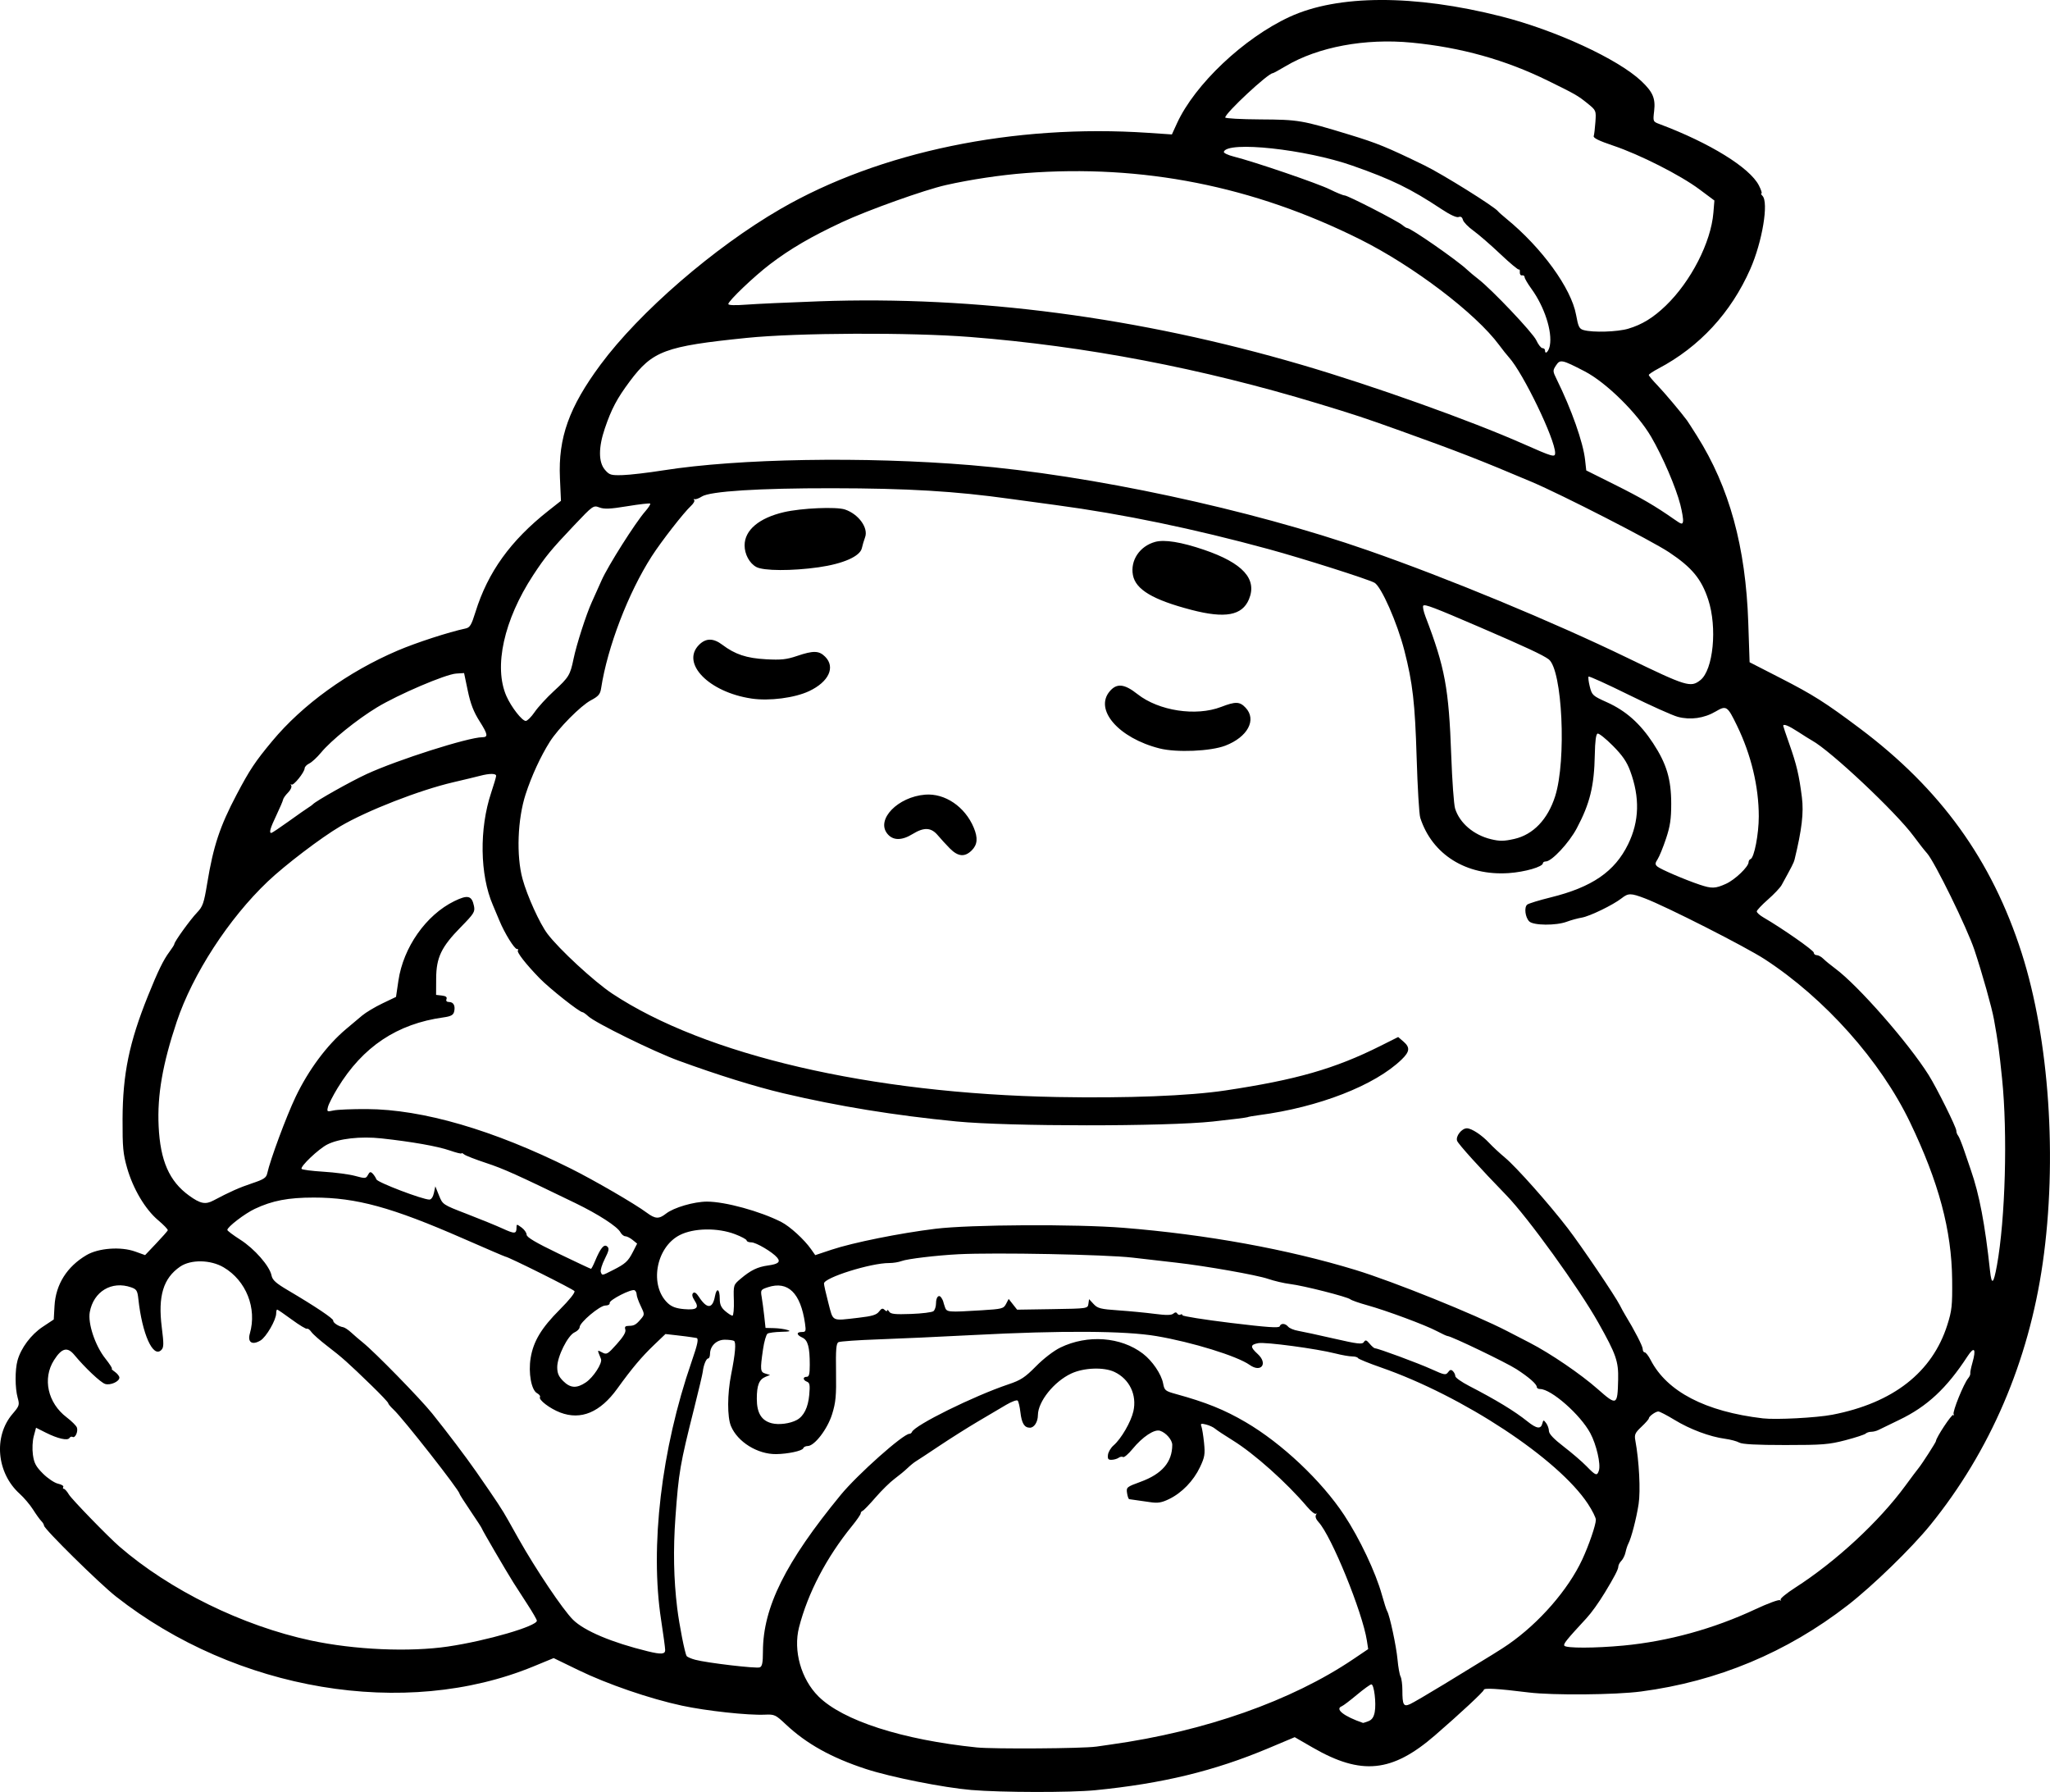 <?xml version="1.0" encoding="UTF-8" standalone="no"?>
<!-- Created with Inkscape (http://www.inkscape.org/) -->

<svg
   width="266.334mm"
   height="232.773mm"
   viewBox="0 0 266.334 232.773"
   version="1.1"
   id="svg5"
   xml:space="preserve"
   xmlns="http://www.w3.org/2000/svg"
   xmlns:svg="http://www.w3.org/2000/svg"><defs
     id="defs2" /><g
     id="layer1"
     transform="translate(52.27,-12.283)"><path
       style="fill:#000000;stroke-width:0.265"
       d="m 73.968,244.803 c -3.663,-0.311 -10.496,-1.67 -13.741,-2.733 -4.487,-1.47 -7.731,-3.278 -10.412,-5.801 -1.326,-1.248 -1.466,-1.313 -2.717,-1.256 -2.187,0.1 -7.604,-0.489 -10.772,-1.17 -4.185,-0.9 -9.688,-2.789 -13.456,-4.62 l -3.208,-1.558 -2.613,1.077 c -16.682,6.875 -38.642,3.197 -54.267,-9.088 -2.136,-1.679 -9.333,-8.772 -9.333,-9.198 0,-0.133 -0.16,-0.402 -0.356,-0.598 -0.196,-0.196 -0.676,-0.863 -1.067,-1.483 -0.391,-0.62 -1.18,-1.551 -1.753,-2.068 -2.987,-2.698 -3.409,-7.446 -0.921,-10.353 0.896,-1.047 0.934,-1.167 0.673,-2.11 -0.349,-1.257 -0.358,-3.621 -0.018,-4.845 0.449,-1.615 1.754,-3.359 3.267,-4.363 l 1.439,-0.956 0.1,-1.768 c 0.158,-2.789 1.608,-5.091 4.153,-6.594 1.557,-0.919 4.461,-1.132 6.321,-0.464 l 1.294,0.465 1.437,-1.514 c 0.79,-0.833 1.47,-1.601 1.51,-1.708 0.04,-0.106 -0.523,-0.696 -1.252,-1.31 -1.676,-1.413 -3.25,-4.061 -4.031,-6.782 -0.525,-1.828 -0.606,-2.694 -0.592,-6.35 0.023,-5.875 0.863,-9.953 3.299,-16.007 1.296,-3.223 2.011,-4.688 2.798,-5.737 0.347,-0.463 0.632,-0.916 0.632,-1.007 0,-0.299 2.065,-3.162 2.933,-4.068 0.762,-0.795 0.904,-1.2 1.335,-3.813 0.799,-4.85 1.644,-7.395 3.827,-11.535 1.695,-3.213 2.399,-4.271 4.611,-6.93 3.958,-4.758 9.852,-9.012 16.305,-11.768 2.417,-1.032 6.62,-2.398 8.826,-2.869 0.56,-0.119 0.759,-0.449 1.279,-2.125 1.612,-5.192 4.564,-9.294 9.479,-13.17 l 1.632,-1.287 -0.133,-2.97 c -0.234,-5.228 1.189,-9.2 5.267,-14.71 5.065,-6.842 14.77,-15.241 23.36,-20.216 12.869,-7.453 30.362,-11.079 47.792,-9.905 l 3.085,0.208 0.661,-1.443 c 2.318,-5.063 8.686,-11.082 14.632,-13.829 6.28,-2.901 16.203,-2.924 27.481,-0.063 7.065,1.792 15.181,5.537 18.216,8.405 1.498,1.416 1.856,2.251 1.664,3.884 -0.16,1.365 -0.154,1.38 0.697,1.699 6.531,2.448 11.733,5.661 12.913,7.974 0.288,0.565 0.438,1.027 0.333,1.027 -0.105,0 -0.048,0.143 0.127,0.318 0.836,0.836 -0.015,5.969 -1.578,9.514 -2.499,5.669 -6.596,10.105 -11.934,12.922 -0.689,0.364 -1.253,0.741 -1.253,0.838 0,0.098 0.496,0.693 1.103,1.323 0.918,0.954 3.128,3.575 3.867,4.586 0.106,0.146 0.682,1.038 1.278,1.984 4.223,6.696 6.344,14.415 6.677,24.302 l 0.172,5.119 3.969,2.033 c 4.292,2.199 5.847,3.184 10.319,6.535 10.533,7.895 17.187,17.118 21.055,29.188 3.595,11.215 4.66,26.867 2.741,40.275 -1.832,12.799 -6.831,24.451 -14.602,34.035 -2.434,3.002 -7.478,7.901 -10.737,10.429 -7.903,6.131 -16.928,9.896 -26.847,11.202 -3.348,0.441 -11.492,0.51 -14.605,0.125 -4.058,-0.503 -5.821,-0.605 -5.821,-0.339 0,0.215 -3.067,3.072 -6.35,5.913 -5.578,4.828 -9.57,5.227 -15.877,1.587 l -2.345,-1.353 -3.391,1.427 c -7.046,2.965 -13.804,4.604 -22.535,5.464 -3.184,0.314 -12.211,0.298 -16.045,-0.028 z m 16.14,-5.632 c 0.437,-0.066 1.33,-0.195 1.984,-0.286 12.173,-1.702 23.43,-5.667 31.446,-11.076 l 1.945,-1.313 -0.166,-1.083 c -0.569,-3.702 -4.617,-13.632 -6.285,-15.417 -0.325,-0.348 -0.458,-0.715 -0.335,-0.926 0.111,-0.193 0.107,-0.264 -0.009,-0.159 -0.116,0.105 -0.638,-0.312 -1.159,-0.926 -2.657,-3.133 -6.858,-6.882 -9.628,-8.593 -1.055,-0.652 -2.097,-1.34 -2.315,-1.53 -0.218,-0.19 -0.744,-0.432 -1.168,-0.538 -0.651,-0.163 -0.745,-0.124 -0.602,0.247 0.093,0.242 0.247,1.199 0.342,2.126 0.152,1.484 0.089,1.864 -0.528,3.167 -0.84,1.776 -2.355,3.341 -4.009,4.142 -0.975,0.472 -1.459,0.552 -2.453,0.405 -1.189,-0.175 -2.375,-0.345 -2.73,-0.39 -0.093,-0.012 -0.22,-0.371 -0.282,-0.797 -0.11,-0.747 -0.044,-0.802 1.756,-1.458 2.786,-1.017 4.111,-2.559 4.117,-4.794 0.002,-0.648 -0.816,-1.592 -1.595,-1.839 -0.733,-0.233 -2.269,0.788 -3.561,2.364 -0.543,0.663 -1.099,1.137 -1.234,1.053 -0.136,-0.084 -0.39,-0.044 -0.566,0.088 -0.176,0.132 -0.578,0.254 -0.894,0.269 -0.463,0.023 -0.562,-0.101 -0.504,-0.638 0.039,-0.367 0.369,-0.924 0.734,-1.239 0.984,-0.849 2.262,-3.052 2.57,-4.43 0.477,-2.132 -0.51,-4.181 -2.46,-5.106 -1.376,-0.653 -3.97,-0.559 -5.607,0.203 -2.244,1.045 -4.322,3.634 -4.338,5.405 -0.008,0.893 -0.481,1.636 -1.041,1.636 -0.72,0 -1.065,-0.563 -1.233,-2.013 -0.082,-0.712 -0.243,-1.39 -0.357,-1.507 -0.114,-0.117 -0.79,0.133 -1.503,0.554 -0.713,0.421 -2.368,1.398 -3.677,2.171 -1.31,0.773 -3.555,2.191 -4.99,3.15 -1.435,0.96 -2.808,1.864 -3.052,2.009 -0.244,0.146 -0.737,0.547 -1.095,0.892 -0.359,0.345 -1.117,0.971 -1.685,1.39 -0.568,0.419 -1.676,1.506 -2.462,2.415 -0.786,0.909 -1.541,1.692 -1.679,1.741 -0.138,0.049 -0.25,0.199 -0.25,0.334 0,0.135 -0.507,0.87 -1.127,1.632 -3.321,4.081 -5.738,8.705 -6.883,13.167 -0.775,3.021 0.264,6.72 2.519,8.965 3.163,3.149 10.88,5.637 20.573,6.634 2.158,0.222 13.835,0.142 15.478,-0.106 z m 35.404,-3.312 c 0.455,-0.173 0.698,-0.523 0.821,-1.182 0.215,-1.147 -0.082,-3.6 -0.436,-3.6 -0.142,0 -0.987,0.61 -1.879,1.355 -0.892,0.745 -1.772,1.413 -1.957,1.484 -0.949,0.364 0.258,1.316 2.756,2.172 0.027,0.009 0.339,-0.094 0.695,-0.229 z m 9.698,-4.717 c 6.74,-4.111 7.551,-4.614 8.476,-5.255 4.016,-2.784 7.782,-7.104 9.605,-11.02 0.869,-1.867 1.772,-4.5 1.772,-5.172 0,-0.273 -0.462,-1.2 -1.028,-2.059 -3.854,-5.859 -16.207,-14.001 -26.886,-17.721 -1.601,-0.558 -2.95,-1.109 -2.999,-1.225 -0.049,-0.116 -0.389,-0.211 -0.756,-0.211 -0.367,0 -1.339,-0.171 -2.161,-0.38 -2.456,-0.625 -9.102,-1.516 -10.026,-1.344 -1.063,0.198 -1.08,0.494 -0.08,1.408 1.365,1.247 0.456,2.483 -1.045,1.418 -1.618,-1.148 -7.477,-2.958 -12.119,-3.744 -4.068,-0.689 -12.319,-0.736 -23.732,-0.138 -4.22,0.221 -9.816,0.477 -12.435,0.568 -2.619,0.091 -4.929,0.254 -5.134,0.362 -0.295,0.156 -0.36,0.946 -0.316,3.867 0.046,3.102 -0.033,3.952 -0.508,5.483 -0.604,1.946 -2.291,4.141 -3.182,4.141 -0.26,0 -0.517,0.13 -0.57,0.29 -0.112,0.336 -1.987,0.74 -3.519,0.759 -2.414,0.029 -5.01,-1.58 -5.87,-3.638 -0.493,-1.18 -0.484,-4.161 0.022,-6.701 0.539,-2.708 0.665,-4.186 0.373,-4.367 -0.136,-0.084 -0.677,-0.153 -1.202,-0.153 -1.066,0 -1.906,0.805 -1.916,1.839 -0.003,0.327 -0.111,0.595 -0.24,0.595 -0.252,0 -0.605,0.867 -0.699,1.72 -0.032,0.291 -0.538,2.434 -1.124,4.763 -1.837,7.297 -2.007,8.289 -2.43,14.155 -0.303,4.202 -0.229,8.032 0.229,11.774 0.271,2.213 0.986,5.848 1.228,6.24 0.077,0.125 0.582,0.346 1.122,0.489 1.533,0.409 7.922,1.16 8.377,0.985 0.316,-0.121 0.41,-0.593 0.413,-2.083 0.012,-5.716 2.928,-11.579 10.104,-20.315 2.178,-2.651 8.12,-7.938 8.922,-7.938 0.132,0 0.28,-0.104 0.328,-0.232 0.336,-0.882 8.026,-4.681 12.554,-6.202 1.598,-0.537 2.137,-0.891 3.572,-2.346 0.986,-1 2.302,-2.01 3.161,-2.427 3.534,-1.714 7.855,-1.397 10.718,0.787 1.234,0.941 2.406,2.667 2.633,3.876 0.17,0.906 0.271,0.989 1.675,1.376 3.902,1.073 6.288,2.036 9.048,3.652 4.701,2.751 9.84,7.596 12.796,12.066 1.999,3.022 4.095,7.447 4.895,10.333 0.284,1.025 0.594,1.989 0.689,2.142 0.33,0.534 1.192,4.558 1.351,6.304 0.088,0.967 0.265,1.959 0.394,2.204 0.129,0.245 0.235,1.039 0.235,1.764 0,1.922 0.152,2.195 1.005,1.809 0.383,-0.173 2.308,-1.298 4.277,-2.499 z M 34.148,226.616 c 0,-0.271 -0.237,-2.027 -0.526,-3.903 -1.468,-9.513 0.024,-22.177 3.952,-33.527 0.826,-2.387 0.96,-3.073 0.61,-3.108 -0.109,-0.011 -0.377,-0.053 -0.595,-0.094 -0.218,-0.04 -1.073,-0.15 -1.9,-0.244 l -1.503,-0.171 -1.453,1.389 c -1.648,1.576 -2.892,3.052 -4.801,5.7 -2.23,3.092 -4.725,4.136 -7.424,3.106 -1.34,-0.512 -2.839,-1.656 -2.624,-2.003 0.077,-0.125 -0.093,-0.352 -0.377,-0.504 -0.747,-0.4 -1.155,-2.644 -0.834,-4.585 0.359,-2.17 1.399,-3.894 3.794,-6.289 1.244,-1.244 2.009,-2.207 1.897,-2.389 -0.154,-0.25 -8.633,-4.479 -8.979,-4.479 -0.058,0 -2.523,-1.058 -5.479,-2.351 -9.281,-4.061 -13.881,-5.322 -19.409,-5.322 -3.328,0 -5.397,0.397 -7.67,1.472 -1.307,0.618 -3.562,2.348 -3.562,2.734 0,0.107 0.761,0.68 1.691,1.273 1.843,1.175 3.807,3.422 4.049,4.632 0.122,0.61 0.559,1.004 2.168,1.953 3.513,2.072 5.899,3.671 5.851,3.92 -0.051,0.261 0.705,0.762 1.289,0.855 0.2,0.032 0.676,0.348 1.058,0.702 0.382,0.354 1.051,0.928 1.485,1.275 1.543,1.234 7.451,7.277 9.023,9.23 1.893,2.352 4.423,5.696 5.704,7.541 2.748,3.956 3.37,4.901 4.181,6.35 0.489,0.873 1.09,1.945 1.337,2.381 2.277,4.035 5.76,9.216 7.072,10.518 1.46,1.45 5.054,2.967 9.729,4.106 1.735,0.423 2.249,0.384 2.249,-0.168 z M 5.97,226.155 c 4.968,-0.732 11.509,-2.634 11.509,-3.346 0,-0.137 -0.556,-1.1 -1.236,-2.141 -0.68,-1.041 -1.497,-2.31 -1.817,-2.819 -0.983,-1.564 -4.091,-6.891 -4.091,-7.01 0,-0.062 -0.655,-1.075 -1.455,-2.25 -0.8,-1.175 -1.455,-2.204 -1.455,-2.285 0,-0.423 -7.352,-9.796 -8.569,-10.924 -0.38,-0.353 -0.692,-0.728 -0.692,-0.833 0,-0.105 -0.982,-1.144 -2.183,-2.308 -3.066,-2.973 -3.805,-3.632 -5.732,-5.109 -0.933,-0.715 -1.864,-1.539 -2.069,-1.831 -0.204,-0.292 -0.458,-0.477 -0.563,-0.412 -0.105,0.065 -0.991,-0.469 -1.968,-1.186 -0.977,-0.718 -1.835,-1.305 -1.907,-1.305 -0.072,0 -0.13,0.215 -0.13,0.477 0,0.86 -1.293,3.095 -2.049,3.542 -1.082,0.639 -1.699,0.23 -1.372,-0.911 0.943,-3.288 -0.481,-6.875 -3.412,-8.599 -1.699,-0.999 -4.26,-1.039 -5.646,-0.09 -2.192,1.502 -2.897,3.83 -2.386,7.877 0.279,2.208 0.27,2.622 -0.065,2.957 -1.071,1.071 -2.482,-2.07 -2.976,-6.625 -0.119,-1.094 -0.229,-1.272 -0.943,-1.521 -2.52,-0.879 -4.881,0.536 -5.369,3.216 -0.267,1.467 0.694,4.351 2,6.004 0.585,0.74 0.975,1.346 0.867,1.346 -0.109,0 0.067,0.185 0.391,0.412 0.323,0.227 0.588,0.564 0.588,0.749 0,0.516 -1.178,1.038 -1.856,0.822 -0.582,-0.185 -2.613,-2.1 -3.994,-3.766 -0.908,-1.095 -1.639,-0.907 -2.647,0.683 -1.512,2.385 -0.813,5.549 1.638,7.415 0.644,0.49 1.245,1.085 1.336,1.323 0.196,0.512 -0.223,1.435 -0.557,1.229 -0.128,-0.079 -0.312,-0.016 -0.409,0.14 -0.234,0.379 -1.527,0.084 -3.092,-0.705 l -1.247,-0.628 -0.294,1.094 c -0.17,0.63 -0.217,1.655 -0.112,2.417 0.149,1.082 0.387,1.529 1.307,2.449 0.619,0.619 1.499,1.207 1.957,1.308 0.458,0.101 0.764,0.292 0.682,0.426 -0.083,0.134 -0.05,0.243 0.073,0.243 0.123,0 0.42,0.334 0.661,0.742 0.36,0.609 5.094,5.484 6.555,6.751 6.54,5.669 15.99,10.306 24.871,12.205 5.688,1.216 12.794,1.527 17.859,0.78 z M 158.635,226.039 c 5.822,-0.551 11.72,-2.175 17.174,-4.728 1.574,-0.737 2.998,-1.263 3.163,-1.168 0.165,0.094 0.208,0.07 0.095,-0.054 -0.113,-0.124 0.734,-0.828 1.882,-1.564 5.303,-3.401 10.918,-8.598 14.334,-13.265 0.737,-1.007 1.503,-2.028 1.702,-2.269 0.438,-0.53 2.263,-3.366 2.263,-3.517 0,-0.425 2.068,-3.551 2.244,-3.391 0.122,0.111 0.146,0.068 0.052,-0.096 -0.176,-0.308 1.305,-3.967 1.89,-4.672 0.182,-0.219 0.305,-0.5 0.275,-0.625 -0.031,-0.124 0.091,-0.741 0.271,-1.371 0.529,-1.852 0.252,-2.212 -0.645,-0.836 -2.696,4.137 -5.24,6.504 -8.849,8.236 -1.237,0.594 -2.456,1.185 -2.708,1.314 -0.253,0.129 -0.675,0.235 -0.939,0.235 -0.264,0 -0.593,0.107 -0.731,0.238 -0.138,0.131 -1.323,0.518 -2.633,0.86 -2.126,0.555 -2.963,0.622 -7.805,0.622 -3.736,0 -5.596,-0.099 -5.977,-0.318 -0.304,-0.175 -1.137,-0.397 -1.851,-0.494 -1.982,-0.269 -4.545,-1.227 -6.552,-2.45 -0.997,-0.607 -1.95,-1.101 -2.117,-1.096 -0.369,0.01 -1.23,0.639 -1.23,0.898 0,0.103 -0.431,0.593 -0.957,1.09 -0.831,0.784 -0.936,1.017 -0.797,1.768 0.496,2.683 0.694,6.533 0.427,8.274 -0.288,1.87 -0.95,4.419 -1.34,5.156 -0.116,0.22 -0.278,0.719 -0.36,1.109 -0.082,0.39 -0.327,0.888 -0.545,1.106 -0.218,0.218 -0.396,0.569 -0.396,0.779 0,0.326 -0.548,1.379 -1.725,3.313 -0.825,1.356 -1.754,2.653 -2.402,3.354 -2.619,2.834 -3.027,3.341 -2.882,3.575 0.21,0.341 3.994,0.333 7.671,-0.015 z m -3.178,-22.734 c 0.264,-0.831 -0.32,-3.372 -1.117,-4.857 -1.292,-2.41 -5.077,-5.735 -6.527,-5.735 -0.233,0 -0.423,-0.114 -0.423,-0.254 0,-0.38 -1.012,-1.27 -2.646,-2.327 -1.321,-0.855 -8.484,-4.298 -8.941,-4.298 -0.105,0 -0.737,-0.29 -1.404,-0.645 -1.481,-0.789 -6.549,-2.67 -9.082,-3.372 -1.023,-0.284 -1.99,-0.623 -2.149,-0.755 -0.399,-0.331 -6.087,-1.777 -7.824,-1.988 -0.784,-0.095 -2.08,-0.399 -2.88,-0.674 -1.444,-0.496 -8.095,-1.67 -11.906,-2.101 -1.091,-0.123 -3.651,-0.418 -5.689,-0.654 -3.489,-0.405 -17.858,-0.683 -22.622,-0.439 -2.845,0.146 -6.656,0.602 -7.385,0.884 -0.377,0.145 -1.101,0.262 -1.611,0.259 -2.37,-0.014 -8.462,1.897 -8.47,2.657 -0.002,0.19 0.254,1.328 0.569,2.528 0.652,2.484 0.342,2.333 3.928,1.921 1.76,-0.202 2.332,-0.375 2.652,-0.799 0.322,-0.427 0.476,-0.472 0.732,-0.216 0.178,0.178 0.326,0.211 0.328,0.073 0.002,-0.138 0.117,-0.073 0.255,0.146 0.202,0.32 0.755,0.379 2.84,0.304 1.424,-0.051 2.738,-0.214 2.92,-0.363 0.182,-0.149 0.331,-0.606 0.331,-1.016 0,-0.837 0.382,-1.224 0.705,-0.715 0.117,0.184 0.22,0.395 0.23,0.467 0.009,0.073 0.109,0.4 0.22,0.728 0.232,0.68 0.365,0.692 4.77,0.422 2.657,-0.163 2.853,-0.214 3.173,-0.824 l 0.341,-0.651 0.549,0.698 0.549,0.698 4.587,-0.072 c 4.568,-0.072 4.588,-0.075 4.674,-0.684 l 0.087,-0.612 0.591,0.638 c 0.52,0.561 0.908,0.66 3.221,0.819 1.446,0.1 3.561,0.303 4.7,0.452 1.489,0.195 2.17,0.189 2.424,-0.022 0.248,-0.206 0.405,-0.209 0.527,-0.011 0.096,0.155 0.285,0.213 0.42,0.13 0.135,-0.084 0.246,-0.047 0.246,0.082 0,0.129 2.819,0.577 6.266,0.997 4.738,0.577 6.292,0.685 6.372,0.443 0.143,-0.43 0.721,-0.404 1.098,0.05 0.169,0.203 0.749,0.444 1.289,0.536 0.541,0.092 2.629,0.543 4.64,1.004 3.12,0.714 3.694,0.781 3.908,0.456 0.208,-0.317 0.334,-0.281 0.75,0.215 0.275,0.327 0.586,0.595 0.692,0.595 0.394,0 5.613,1.93 7.361,2.723 1.665,0.755 1.844,0.787 2.139,0.382 0.245,-0.336 0.396,-0.367 0.631,-0.133 0.17,0.17 0.308,0.462 0.308,0.649 0,0.187 0.804,0.756 1.786,1.264 3.529,1.825 5.922,3.28 7.577,4.608 1.194,0.958 1.743,1.04 1.939,0.29 0.132,-0.507 0.159,-0.51 0.496,-0.066 0.196,0.258 0.36,0.721 0.364,1.028 0.006,0.377 0.634,1.039 1.927,2.032 1.055,0.81 2.389,1.958 2.964,2.55 1.187,1.222 1.366,1.285 1.597,0.556 z M 51.243,196.739 c 0.914,-0.492 1.474,-1.616 1.623,-3.26 0.116,-1.274 0.064,-1.578 -0.293,-1.714 -0.543,-0.208 -0.567,-0.639 -0.036,-0.639 0.308,0 0.397,-0.349 0.397,-1.554 0,-2.308 -0.246,-3.211 -0.964,-3.538 -0.777,-0.354 -0.808,-0.728 -0.059,-0.728 0.514,0 0.55,-0.102 0.403,-1.124 -0.571,-3.949 -2.215,-5.551 -4.817,-4.692 -0.934,0.308 -0.966,0.359 -0.808,1.283 0.09,0.529 0.24,1.646 0.332,2.483 l 0.167,1.521 1.087,0.026 c 0.598,0.015 1.384,0.122 1.748,0.238 0.514,0.165 0.337,0.219 -0.794,0.242 -0.8,0.017 -1.601,0.123 -1.779,0.236 -0.178,0.113 -0.444,1.034 -0.59,2.046 -0.387,2.677 -0.36,2.945 0.319,3.146 l 0.595,0.177 -0.578,0.236 c -0.844,0.345 -1.142,1.091 -1.142,2.859 0,1.842 0.602,2.83 1.935,3.176 0.921,0.24 2.376,0.052 3.253,-0.42 z m 134.544,-0.687 c 7.887,-1.525 12.979,-5.5 14.935,-11.658 0.595,-1.874 0.663,-2.51 0.629,-5.878 -0.065,-6.427 -1.738,-12.678 -5.479,-20.464 -3.825,-7.961 -11.043,-16.062 -18.848,-21.153 -2.494,-1.627 -12.819,-6.871 -15.61,-7.928 -1.81,-0.686 -2.138,-0.687 -3.002,-0.007 -1.099,0.864 -4.148,2.345 -5.181,2.516 -0.52,0.086 -1.394,0.326 -1.942,0.532 -1.385,0.522 -4.342,0.498 -4.879,-0.039 -0.528,-0.528 -0.688,-1.834 -0.267,-2.182 0.177,-0.146 1.546,-0.568 3.041,-0.936 5.388,-1.328 8.336,-3.353 10.075,-6.92 1.453,-2.981 1.537,-6.066 0.258,-9.523 -0.439,-1.187 -1.008,-2.011 -2.254,-3.264 -0.917,-0.922 -1.806,-1.63 -1.978,-1.573 -0.206,0.069 -0.328,0.993 -0.36,2.735 -0.076,4.079 -0.633,6.353 -2.345,9.572 -1.009,1.899 -3.256,4.303 -4.02,4.303 -0.207,0 -0.376,0.101 -0.376,0.224 0,0.467 -2.332,1.144 -4.438,1.288 -5.508,0.377 -9.967,-2.412 -11.5,-7.194 -0.141,-0.441 -0.352,-3.956 -0.467,-7.813 -0.212,-7.07 -0.51,-9.672 -1.594,-13.901 -0.93,-3.63 -3.014,-8.348 -3.893,-8.814 -0.924,-0.49 -9.297,-3.147 -13.694,-4.347 -9.746,-2.658 -18.967,-4.57 -27.649,-5.732 -2.256,-0.302 -4.934,-0.666 -5.953,-0.808 -7.193,-1.005 -13.295,-1.37 -23.151,-1.383 -9.513,-0.013 -15.869,0.391 -16.933,1.076 -0.364,0.234 -0.781,0.389 -0.926,0.345 -0.146,-0.044 -0.177,0.006 -0.07,0.113 0.107,0.107 -0.079,0.447 -0.413,0.757 -0.956,0.886 -3.853,4.607 -5.107,6.559 -3.046,4.741 -5.751,11.8 -6.57,17.141 -0.118,0.77 -0.344,1.034 -1.338,1.561 -1.318,0.699 -4.225,3.637 -5.332,5.388 -1.185,1.875 -2.368,4.442 -3.137,6.809 -1.051,3.236 -1.226,7.991 -0.403,10.996 0.606,2.215 2.229,5.792 3.234,7.127 1.497,1.99 6.09,6.231 8.421,7.775 12.065,7.992 33.545,12.983 57.811,13.433 9.059,0.168 17.128,-0.146 21.828,-0.85 9.228,-1.382 14.238,-2.82 20.165,-5.788 l 2.305,-1.155 0.671,0.577 c 0.896,0.77 0.846,1.307 -0.22,2.341 -3.465,3.362 -10.781,6.213 -18.556,7.231 -0.728,0.095 -1.392,0.215 -1.477,0.265 -0.085,0.051 -2.109,0.303 -4.498,0.562 -6.117,0.661 -26.513,0.655 -33.316,-0.01 -8.066,-0.789 -15.312,-1.968 -22.49,-3.659 -3.627,-0.855 -8.572,-2.395 -13.626,-4.244 -3.203,-1.172 -10.789,-4.9 -11.703,-5.752 -0.318,-0.296 -0.662,-0.539 -0.764,-0.539 -0.383,0 -4.253,-3.06 -5.546,-4.386 -1.812,-1.858 -3.044,-3.441 -2.838,-3.647 0.093,-0.093 0.041,-0.169 -0.117,-0.169 -0.343,0 -1.613,-2.05 -2.294,-3.704 -0.27,-0.655 -0.649,-1.559 -0.844,-2.008 -1.694,-3.92 -1.783,-9.913 -0.218,-14.6 0.353,-1.058 0.643,-2.04 0.643,-2.183 0,-0.328 -0.855,-0.331 -2.086,-0.007 -0.526,0.139 -2.088,0.514 -3.47,0.835 -4.374,1.014 -11.222,3.682 -14.684,5.722 -2.501,1.473 -7.177,5.03 -9.44,7.181 -5.063,4.811 -9.748,12.028 -11.815,18.2 -1.842,5.501 -2.544,9.546 -2.354,13.571 0.212,4.489 1.379,7.153 3.949,9.015 1.471,1.066 2.127,1.198 3.178,0.639 2.105,-1.12 3.37,-1.682 5.044,-2.24 1.498,-0.499 1.815,-0.709 1.94,-1.287 0.379,-1.745 2.483,-7.411 3.686,-9.928 1.674,-3.503 4.071,-6.724 6.556,-8.812 0.655,-0.55 1.589,-1.335 2.076,-1.745 0.487,-0.41 1.679,-1.124 2.649,-1.587 l 1.763,-0.843 0.31,-2.105 c 0.638,-4.335 3.592,-8.539 7.264,-10.335 1.748,-0.855 2.277,-0.726 2.553,0.624 0.156,0.764 0.015,0.99 -1.715,2.753 -2.53,2.578 -3.182,3.942 -3.196,6.683 l -0.01,2.117 0.748,0.086 c 0.52,0.06 0.704,0.201 0.604,0.463 -0.093,0.243 0.03,0.377 0.348,0.377 0.577,0 0.835,0.522 0.636,1.285 -0.108,0.413 -0.435,0.583 -1.371,0.712 -6.029,0.832 -10.491,3.807 -13.758,9.175 -0.596,0.979 -1.159,2.08 -1.251,2.446 -0.16,0.639 -0.13,0.658 0.721,0.469 0.489,-0.109 2.436,-0.19 4.328,-0.18 7.257,0.037 16.424,2.708 26.458,7.709 3.071,1.531 8.372,4.608 9.907,5.75 1.108,0.825 1.581,0.847 2.511,0.116 0.997,-0.784 3.631,-1.554 5.317,-1.554 2.357,0 6.911,1.249 9.65,2.646 1.127,0.575 2.986,2.274 3.876,3.542 l 0.536,0.764 2.132,-0.71 c 2.759,-0.919 8.865,-2.148 13.486,-2.714 4.497,-0.551 18.242,-0.623 24.42,-0.127 10.772,0.865 21.306,2.778 30.163,5.48 4.89,1.492 15.519,5.777 19.711,7.948 0.728,0.377 2.037,1.053 2.91,1.503 2.684,1.383 6.632,4.073 8.843,6.025 2.478,2.187 2.568,2.145 2.647,-1.229 0.056,-2.38 -0.256,-3.278 -2.565,-7.384 -2.537,-4.512 -9.162,-13.692 -11.961,-16.571 -3.385,-3.483 -6.233,-6.631 -6.395,-7.068 -0.218,-0.589 0.594,-1.629 1.272,-1.629 0.604,0 1.94,0.878 2.891,1.899 0.45,0.483 1.377,1.344 2.059,1.912 1.465,1.22 5.69,5.973 8.136,9.153 1.773,2.305 6.214,8.869 6.802,10.054 0.181,0.364 0.474,0.9 0.652,1.191 1.224,2 2.301,4.087 2.301,4.457 0,0.241 0.117,0.438 0.259,0.438 0.143,0 0.49,0.446 0.772,0.992 2.125,4.11 7.113,6.704 14.579,7.582 1.694,0.199 6.984,-0.078 9.028,-0.473 z M 71.143,122.503 c -0.483,-0.489 -1.192,-1.263 -1.576,-1.72 -0.861,-1.027 -1.793,-1.073 -3.272,-0.162 -1.43,0.881 -2.579,0.859 -3.303,-0.062 -1.451,-1.844 1.387,-4.759 4.918,-5.052 2.573,-0.213 5.188,1.556 6.327,4.281 0.562,1.346 0.487,2.211 -0.256,2.954 -0.901,0.901 -1.784,0.826 -2.837,-0.24 z m 27.239,-13 c -5.324,-1.347 -8.53,-5.037 -6.464,-7.439 0.912,-1.061 1.897,-0.956 3.589,0.381 2.759,2.181 7.605,2.922 10.873,1.664 1.881,-0.724 2.417,-0.706 3.182,0.108 1.469,1.563 0.266,3.808 -2.639,4.924 -1.908,0.733 -6.331,0.92 -8.54,0.362 z m -53.015,-6.48 c -5.542,-0.824 -9.214,-4.583 -6.817,-6.979 0.888,-0.888 1.853,-0.891 3.021,-0.01 1.662,1.254 3.145,1.747 5.674,1.886 1.964,0.108 2.67,0.033 4.027,-0.427 2.128,-0.722 2.863,-0.704 3.658,0.091 1.363,1.363 0.48,3.266 -2.075,4.472 -1.875,0.885 -5.175,1.312 -7.488,0.968 z M 102.509,91.501 c -5.001,-1.303 -7.242,-2.638 -7.592,-4.524 -0.354,-1.905 0.884,-3.75 2.887,-4.303 1.208,-0.334 3.389,0.017 6.333,1.019 5.063,1.722 6.956,3.803 5.856,6.435 -0.883,2.114 -3.089,2.519 -7.484,1.374 z M 45.992,85.936 c -0.891,-0.484 -1.525,-1.654 -1.524,-2.814 0.002,-1.979 1.881,-3.562 5.118,-4.313 2.274,-0.527 6.783,-0.724 7.916,-0.345 1.769,0.591 3.077,2.396 2.618,3.613 -0.145,0.385 -0.333,1.019 -0.418,1.409 -0.231,1.062 -2.428,2.032 -5.63,2.486 -3.459,0.49 -7.14,0.474 -8.08,-0.036 z M 23.853,191.845 c 0.973,-0.656 2.166,-2.504 1.958,-3.035 -0.071,-0.182 -0.207,-0.523 -0.302,-0.758 -0.151,-0.374 -0.094,-0.386 0.454,-0.092 0.585,0.313 0.711,0.241 1.894,-1.079 0.869,-0.97 1.219,-1.565 1.116,-1.892 -0.116,-0.366 -0.008,-0.478 0.462,-0.481 0.688,-0.005 0.94,-0.152 1.604,-0.941 0.44,-0.523 0.437,-0.599 -0.066,-1.641 -0.29,-0.601 -0.528,-1.27 -0.528,-1.486 0,-0.217 -0.117,-0.466 -0.259,-0.554 -0.38,-0.235 -3.324,1.262 -3.247,1.65 0.038,0.191 -0.202,0.331 -0.567,0.331 -0.715,0 -3.336,2.206 -3.336,2.808 0,0.208 -0.298,0.514 -0.662,0.68 -0.88,0.401 -2.248,3.146 -2.248,4.512 0,0.793 0.182,1.218 0.773,1.81 0.931,0.931 1.754,0.979 2.954,0.17 z m 19.218,-10.659 c -0.058,-1.99 -0.053,-2.006 0.868,-2.785 1.325,-1.121 2.204,-1.549 3.575,-1.737 1.336,-0.183 1.653,-0.457 1.185,-1.021 -0.593,-0.714 -2.734,-1.98 -3.349,-1.98 -0.339,0 -0.616,-0.111 -0.616,-0.246 0,-0.135 -0.685,-0.505 -1.521,-0.821 -2.274,-0.86 -5.383,-0.804 -7.189,0.129 -3.11,1.608 -3.962,6.594 -1.513,8.853 0.5,0.461 1.09,0.672 2.117,0.758 1.646,0.136 1.979,-0.149 1.331,-1.139 -0.298,-0.455 -0.359,-0.771 -0.183,-0.947 0.176,-0.176 0.425,-0.018 0.747,0.477 1.058,1.625 1.782,1.601 2.095,-0.069 0.22,-1.174 0.623,-0.956 0.623,0.338 0,0.737 0.177,1.136 0.703,1.588 0.386,0.332 0.812,0.604 0.945,0.604 0.133,0 0.216,-0.901 0.184,-2.001 z M 207.165,176.687 c 1.101,-6.073 1.406,-17.159 0.669,-24.324 -0.376,-3.659 -0.521,-4.713 -1.053,-7.673 -0.277,-1.54 -1.517,-5.947 -2.531,-8.996 -0.947,-2.847 -5.176,-11.481 -6.156,-12.568 -0.328,-0.364 -1.116,-1.368 -1.75,-2.231 -2.277,-3.096 -10.788,-11.102 -13.205,-12.423 -0.235,-0.128 -1.043,-0.634 -1.795,-1.124 -1.232,-0.803 -1.94,-1.087 -1.94,-0.78 0,0.061 0.361,1.134 0.802,2.384 0.942,2.67 1.26,4.022 1.624,6.897 0.254,2.01 -0.003,4.188 -0.956,8.105 -0.093,0.384 -0.353,0.893 -1.68,3.3 -0.188,0.341 -0.99,1.189 -1.783,1.884 -0.792,0.695 -1.442,1.387 -1.444,1.537 -0.002,0.151 0.384,0.499 0.857,0.774 2.465,1.433 6.548,4.286 6.548,4.575 0,0.182 0.174,0.331 0.387,0.331 0.213,0 0.6,0.213 0.86,0.473 0.26,0.26 0.949,0.824 1.53,1.254 2.97,2.193 9.505,9.641 12.155,13.852 1.047,1.665 3.589,6.78 3.589,7.223 0,0.206 0.101,0.488 0.223,0.626 0.123,0.138 0.486,1.025 0.806,1.971 0.32,0.946 0.707,2.077 0.859,2.514 1.1,3.156 1.841,7.048 2.489,13.075 0.209,1.938 0.456,1.756 0.894,-0.657 z m -179.82,0.589 c 1.641,-0.831 1.985,-1.144 2.62,-2.39 l 0.541,-1.061 -0.59,-0.478 c -0.325,-0.263 -0.751,-0.478 -0.948,-0.478 -0.197,0 -0.484,-0.236 -0.638,-0.524 -0.393,-0.734 -2.864,-2.333 -5.824,-3.769 -7.687,-3.728 -9.351,-4.476 -11.631,-5.228 -1.376,-0.454 -2.656,-0.953 -2.844,-1.109 -0.188,-0.156 -0.342,-0.216 -0.342,-0.133 0,0.083 -0.685,-0.087 -1.521,-0.377 -1.585,-0.549 -4.903,-1.137 -8.868,-1.569 -2.725,-0.297 -5.537,0.019 -7.053,0.792 -1.133,0.578 -3.532,2.854 -3.338,3.167 0.069,0.111 1.349,0.276 2.846,0.368 1.497,0.091 3.348,0.337 4.113,0.546 1.316,0.359 1.407,0.352 1.666,-0.132 0.222,-0.414 0.338,-0.448 0.607,-0.175 0.183,0.185 0.404,0.525 0.491,0.756 0.151,0.398 5.989,2.624 6.883,2.624 0.241,0 0.478,-0.346 0.588,-0.86 l 0.184,-0.86 0.478,1.188 c 0.476,1.184 0.487,1.192 3.626,2.401 1.731,0.667 3.821,1.521 4.643,1.897 1.564,0.716 1.8,0.701 1.8,-0.118 0,-0.481 0.022,-0.482 0.653,-0.022 0.359,0.261 0.657,0.683 0.661,0.937 0.006,0.331 1.172,1.022 4.132,2.447 2.268,1.092 4.171,1.986 4.23,1.986 0.059,0 0.293,-0.446 0.521,-0.992 0.711,-1.704 1.167,-2.259 1.576,-1.919 0.299,0.248 0.247,0.524 -0.304,1.621 -0.365,0.727 -0.599,1.494 -0.518,1.703 0.185,0.482 0.117,0.492 1.562,-0.239 z M 171.982,127.08 c 1.168,-0.53 2.924,-2.215 2.924,-2.806 1.1e-4,-0.17 0.114,-0.348 0.252,-0.397 0.476,-0.167 1.071,-3.244 1.071,-5.539 0,-3.884 -0.994,-8.024 -2.834,-11.806 -1.25,-2.568 -1.372,-2.648 -2.794,-1.814 -1.479,0.867 -3.257,1.115 -4.885,0.683 -0.693,-0.184 -3.555,-1.468 -6.359,-2.852 -2.804,-1.385 -5.161,-2.455 -5.237,-2.379 -0.076,0.076 -0.007,0.662 0.154,1.302 0.28,1.113 0.377,1.201 2.227,2.033 2.454,1.104 4.308,2.746 5.987,5.303 1.761,2.681 2.365,4.693 2.365,7.885 0,1.985 -0.141,2.927 -0.679,4.536 -0.373,1.117 -0.861,2.313 -1.084,2.657 -0.34,0.524 -0.348,0.679 -0.049,0.948 0.387,0.349 3.597,1.728 5.516,2.369 1.577,0.527 2.031,0.51 3.425,-0.122 z m -27.502,-5.825 c 2.441,-0.557 4.333,-2.535 5.29,-5.532 1.495,-4.68 0.941,-16.458 -0.838,-17.799 -0.733,-0.552 -3.048,-1.632 -8.951,-4.173 -5.978,-2.574 -7.125,-3.01 -7.34,-2.795 -0.102,0.102 0.028,0.745 0.29,1.428 2.531,6.608 3.029,9.296 3.343,18.043 0.118,3.274 0.342,6.37 0.5,6.879 0.581,1.881 2.404,3.441 4.662,3.987 1.138,0.275 1.698,0.268 3.043,-0.038 z M -14.746,118.96 c 1.165,-0.837 2.314,-1.64 2.554,-1.786 0.24,-0.146 0.495,-0.332 0.568,-0.414 0.369,-0.417 4.921,-2.976 6.989,-3.929 4.007,-1.846 13.204,-4.775 15.022,-4.783 0.79,-0.004 0.726,-0.383 -0.347,-2.071 -0.775,-1.219 -1.178,-2.259 -1.534,-3.959 l -0.483,-2.306 -1.026,0.065 c -1.373,0.086 -7.522,2.713 -10.302,4.4 -2.611,1.585 -5.943,4.28 -7.26,5.872 -0.509,0.616 -1.194,1.248 -1.521,1.405 -0.327,0.157 -0.599,0.437 -0.603,0.622 -0.012,0.525 -1.477,2.333 -1.716,2.117 -0.118,-0.106 -0.131,-0.049 -0.029,0.128 0.102,0.178 -0.081,0.587 -0.414,0.919 -0.329,0.329 -0.618,0.737 -0.643,0.906 -0.025,0.169 -0.415,1.082 -0.867,2.029 -0.803,1.682 -0.983,2.307 -0.663,2.307 0.087,0 1.111,-0.685 2.276,-1.521 z m 31.94,-14.189 c 0.438,-0.637 1.557,-1.858 2.486,-2.712 1.962,-1.805 2.128,-2.077 2.566,-4.199 0.381,-1.846 1.645,-5.774 2.371,-7.365 0.276,-0.606 0.851,-1.887 1.278,-2.846 0.832,-1.872 4.382,-7.476 5.659,-8.934 0.427,-0.488 0.72,-0.945 0.649,-1.016 -0.07,-0.07 -1.403,0.081 -2.962,0.337 -2.233,0.367 -3.004,0.401 -3.634,0.163 -0.789,-0.298 -0.834,-0.266 -3.3,2.336 -3.004,3.17 -3.735,4.06 -5.318,6.476 -3.797,5.795 -5.143,11.897 -3.464,15.698 0.63,1.426 2.029,3.22 2.511,3.22 0.199,0 0.721,-0.521 1.159,-1.159 z m 151.44,-4.136 c 1.685,-1.325 2.223,-6.837 1.023,-10.476 -0.881,-2.671 -2.119,-4.166 -5.078,-6.134 -2.269,-1.509 -13.942,-7.489 -17.849,-9.144 -6.656,-2.819 -9.635,-3.979 -17.066,-6.644 -4.688,-1.681 -5.953,-2.099 -10.716,-3.542 -15.121,-4.581 -30.188,-7.461 -45.194,-8.64 -7.75,-0.609 -22.459,-0.548 -29.021,0.121 -10.625,1.082 -12.223,1.677 -15.193,5.656 -1.65,2.21 -2.369,3.57 -3.232,6.106 -0.839,2.466 -0.834,4.382 0.013,5.367 0.585,0.68 0.776,0.737 2.315,0.692 0.923,-0.027 3.285,-0.303 5.249,-0.614 9.759,-1.542 26.143,-1.821 39.952,-0.68 15.585,1.288 36.254,5.721 51.594,11.067 10.414,3.629 24.014,9.26 33.734,13.968 7.686,3.722 8.214,3.884 9.469,2.897 z m -2.595,-22.788 c -0.582,-2.271 -2.291,-6.249 -3.791,-8.82 -1.793,-3.075 -5.839,-7.06 -8.64,-8.51 -2.974,-1.54 -3.187,-1.583 -3.729,-0.755 -0.43,0.656 -0.425,0.741 0.097,1.799 1.919,3.885 3.434,8.178 3.685,10.439 l 0.154,1.391 3.701,1.847 c 3.485,1.739 5.247,2.766 7.734,4.507 0.948,0.664 1.067,0.691 1.139,0.263 0.044,-0.263 -0.113,-1.235 -0.35,-2.16 z m -16.267,-6.718 c 0,-1.783 -4.165,-10.407 -6.001,-12.427 -0.265,-0.291 -0.833,-1.006 -1.262,-1.587 -3.05,-4.132 -11.161,-10.292 -18.118,-13.759 -13.86,-6.906 -28.222,-9.748 -43.409,-8.589 -3.261,0.249 -7.182,0.838 -10.368,1.557 -2.787,0.629 -10.168,3.267 -13.481,4.816 -4.047,1.893 -6.708,3.446 -9.357,5.459 -2.063,1.568 -5.424,4.775 -5.424,5.176 0,0.163 0.859,0.193 2.315,0.082 1.273,-0.098 5.53,-0.293 9.459,-0.434 20.368,-0.731 41.568,2.056 62.706,8.245 9.244,2.706 21.932,7.233 28.824,10.284 3.797,1.681 4.117,1.772 4.117,1.178 z m -0.688,-13.965 c 0.342,-1.825 -0.701,-5.038 -2.389,-7.361 -0.49,-0.674 -0.891,-1.359 -0.891,-1.521 0,-0.162 -0.149,-0.266 -0.331,-0.229 -0.182,0.036 -0.313,-0.15 -0.291,-0.415 0.022,-0.264 -0.025,-0.416 -0.104,-0.337 -0.079,0.079 -1.168,-0.827 -2.421,-2.014 -1.253,-1.186 -2.83,-2.554 -3.504,-3.039 -0.675,-0.485 -1.289,-1.119 -1.365,-1.409 -0.092,-0.353 -0.278,-0.473 -0.562,-0.364 -0.261,0.1 -1.111,-0.292 -2.207,-1.019 -4.029,-2.671 -6.453,-3.854 -11.572,-5.651 -6.09,-2.138 -16.243,-3.234 -16.72,-1.805 -0.05,0.151 0.536,0.432 1.303,0.624 2.669,0.67 10.93,3.493 12.483,4.266 0.86,0.428 1.717,0.778 1.905,0.778 0.412,0 6.941,3.354 7.533,3.869 0.23,0.2 0.495,0.364 0.59,0.364 0.468,0 6.46,4.163 7.778,5.404 0.321,0.302 0.972,0.847 1.447,1.211 1.75,1.34 7.104,6.986 7.556,7.968 0.257,0.558 0.616,1.017 0.798,1.021 0.182,0.004 0.331,0.126 0.331,0.271 0,0.648 0.486,0.179 0.635,-0.612 z m 10.206,-2.189 c 1.778,-0.528 3.228,-1.42 4.854,-2.984 3.268,-3.144 5.877,-8.235 6.189,-12.075 l 0.129,-1.587 -1.951,-1.455 c -2.467,-1.84 -7.761,-4.523 -11.198,-5.676 -1.849,-0.62 -2.61,-0.995 -2.528,-1.244 0.065,-0.196 0.164,-1.025 0.22,-1.842 0.101,-1.477 0.095,-1.491 -1.044,-2.411 -1.242,-1.003 -1.542,-1.175 -5.115,-2.929 -5.541,-2.722 -11.307,-4.334 -17.708,-4.952 -6.057,-0.585 -12.179,0.558 -16.376,3.056 -0.847,0.504 -1.604,0.917 -1.682,0.917 -0.605,0 -6.17,5.187 -6.17,5.75 0,0.124 2.054,0.237 4.564,0.251 4.976,0.028 5.411,0.103 11.576,1.984 3.619,1.105 4.846,1.606 9.731,3.981 2.328,1.131 9.139,5.379 9.572,5.97 0.079,0.108 0.561,0.537 1.07,0.953 4.618,3.775 8.444,9.047 9.07,12.498 0.283,1.559 0.412,1.819 0.985,1.979 1.221,0.34 4.389,0.24 5.812,-0.183 z"
       id="path3901" /></g></svg>
